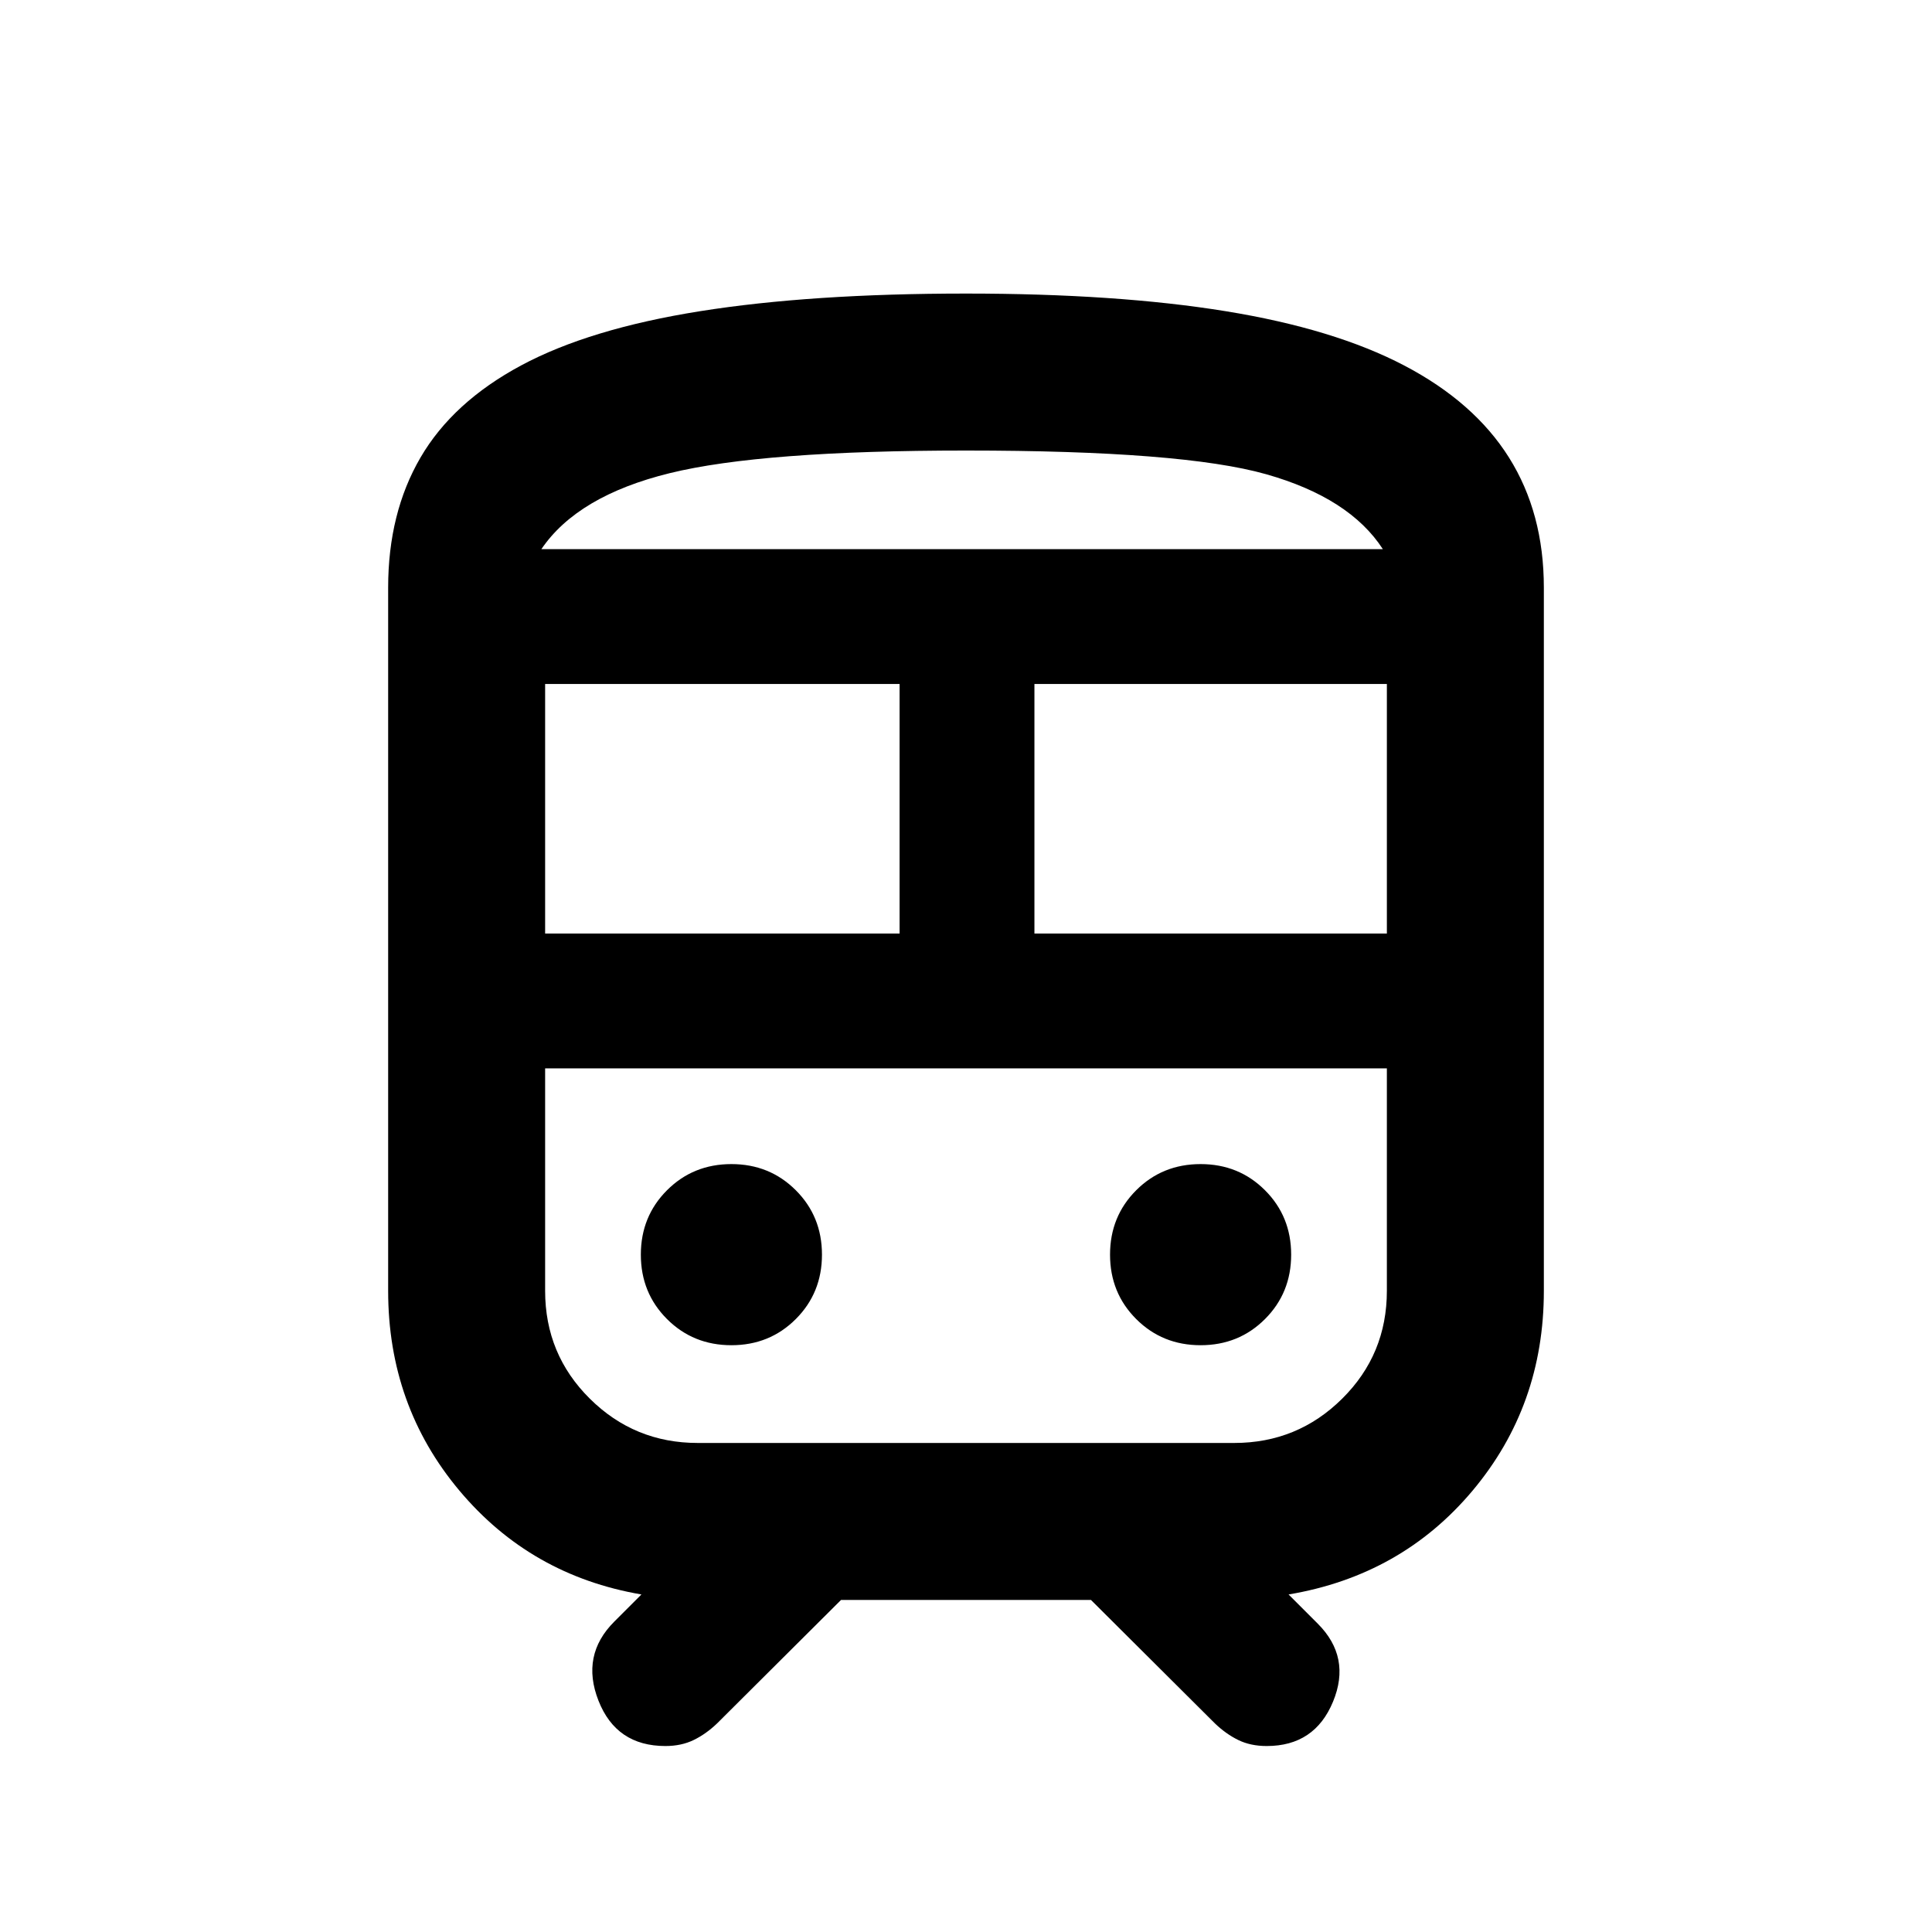 <svg xmlns="http://www.w3.org/2000/svg" height="20" viewBox="0 -960 960 960" width="20"><path d="M192.87-318.59V-668q0-37.06 16.06-64.63 16.07-27.57 50-45.78 33.94-18.22 89-26.97Q403-814.13 480-814.13q75 0 128.95 8.75 53.94 8.75 88.75 26.97 34.8 18.21 52.12 45.78 17.31 27.57 17.31 64.63v349.41q0 57.05-35.38 99.24-35.38 42.2-91.47 51.63l14.5 14.5q16.7 16.7 7.6 38.75-9.1 22.06-32.95 22.06-8.04 0-14.15-2.99-6.11-2.99-11.58-8.23L542.09-165H417.91l-61.61 61.37q-5.47 5.24-11.61 8.23t-14.06 2.99q-24.41 0-33.26-22.56-8.85-22.55 7.85-39.25l13.5-13.5q-55.09-9.43-90.47-51.63-35.38-42.19-35.38-99.24ZM480-736.13q-101.5 0-147.25 11.25T269-687.13h418.13q-16.5-25.5-58.06-37.25Q587.5-736.13 480-736.13Zm-209.13 240H447v-124H270.87v124Zm360.43 67H270.87h418.26-57.83Zm-117.3-67h175.13v-124H514v124ZM363.43-291.57q19 0 32-13t13-32q0-19-13-32t-32-13q-19 0-32 13t-13 32q0 19 13 32t32 13Zm233.14 0q19 0 32-13t13-32q0-19-13-32t-32-13q-19 0-32 13t-13 32q0 19 13 32t32 13ZM346.7-243h266.6q31.44 0 53.63-22.02 22.2-22.01 22.2-53.57v-110.54H270.87v110.54q0 31.56 22.2 53.57Q315.26-243 346.7-243ZM480-687.13h207.13H269h211Z"/></svg>
